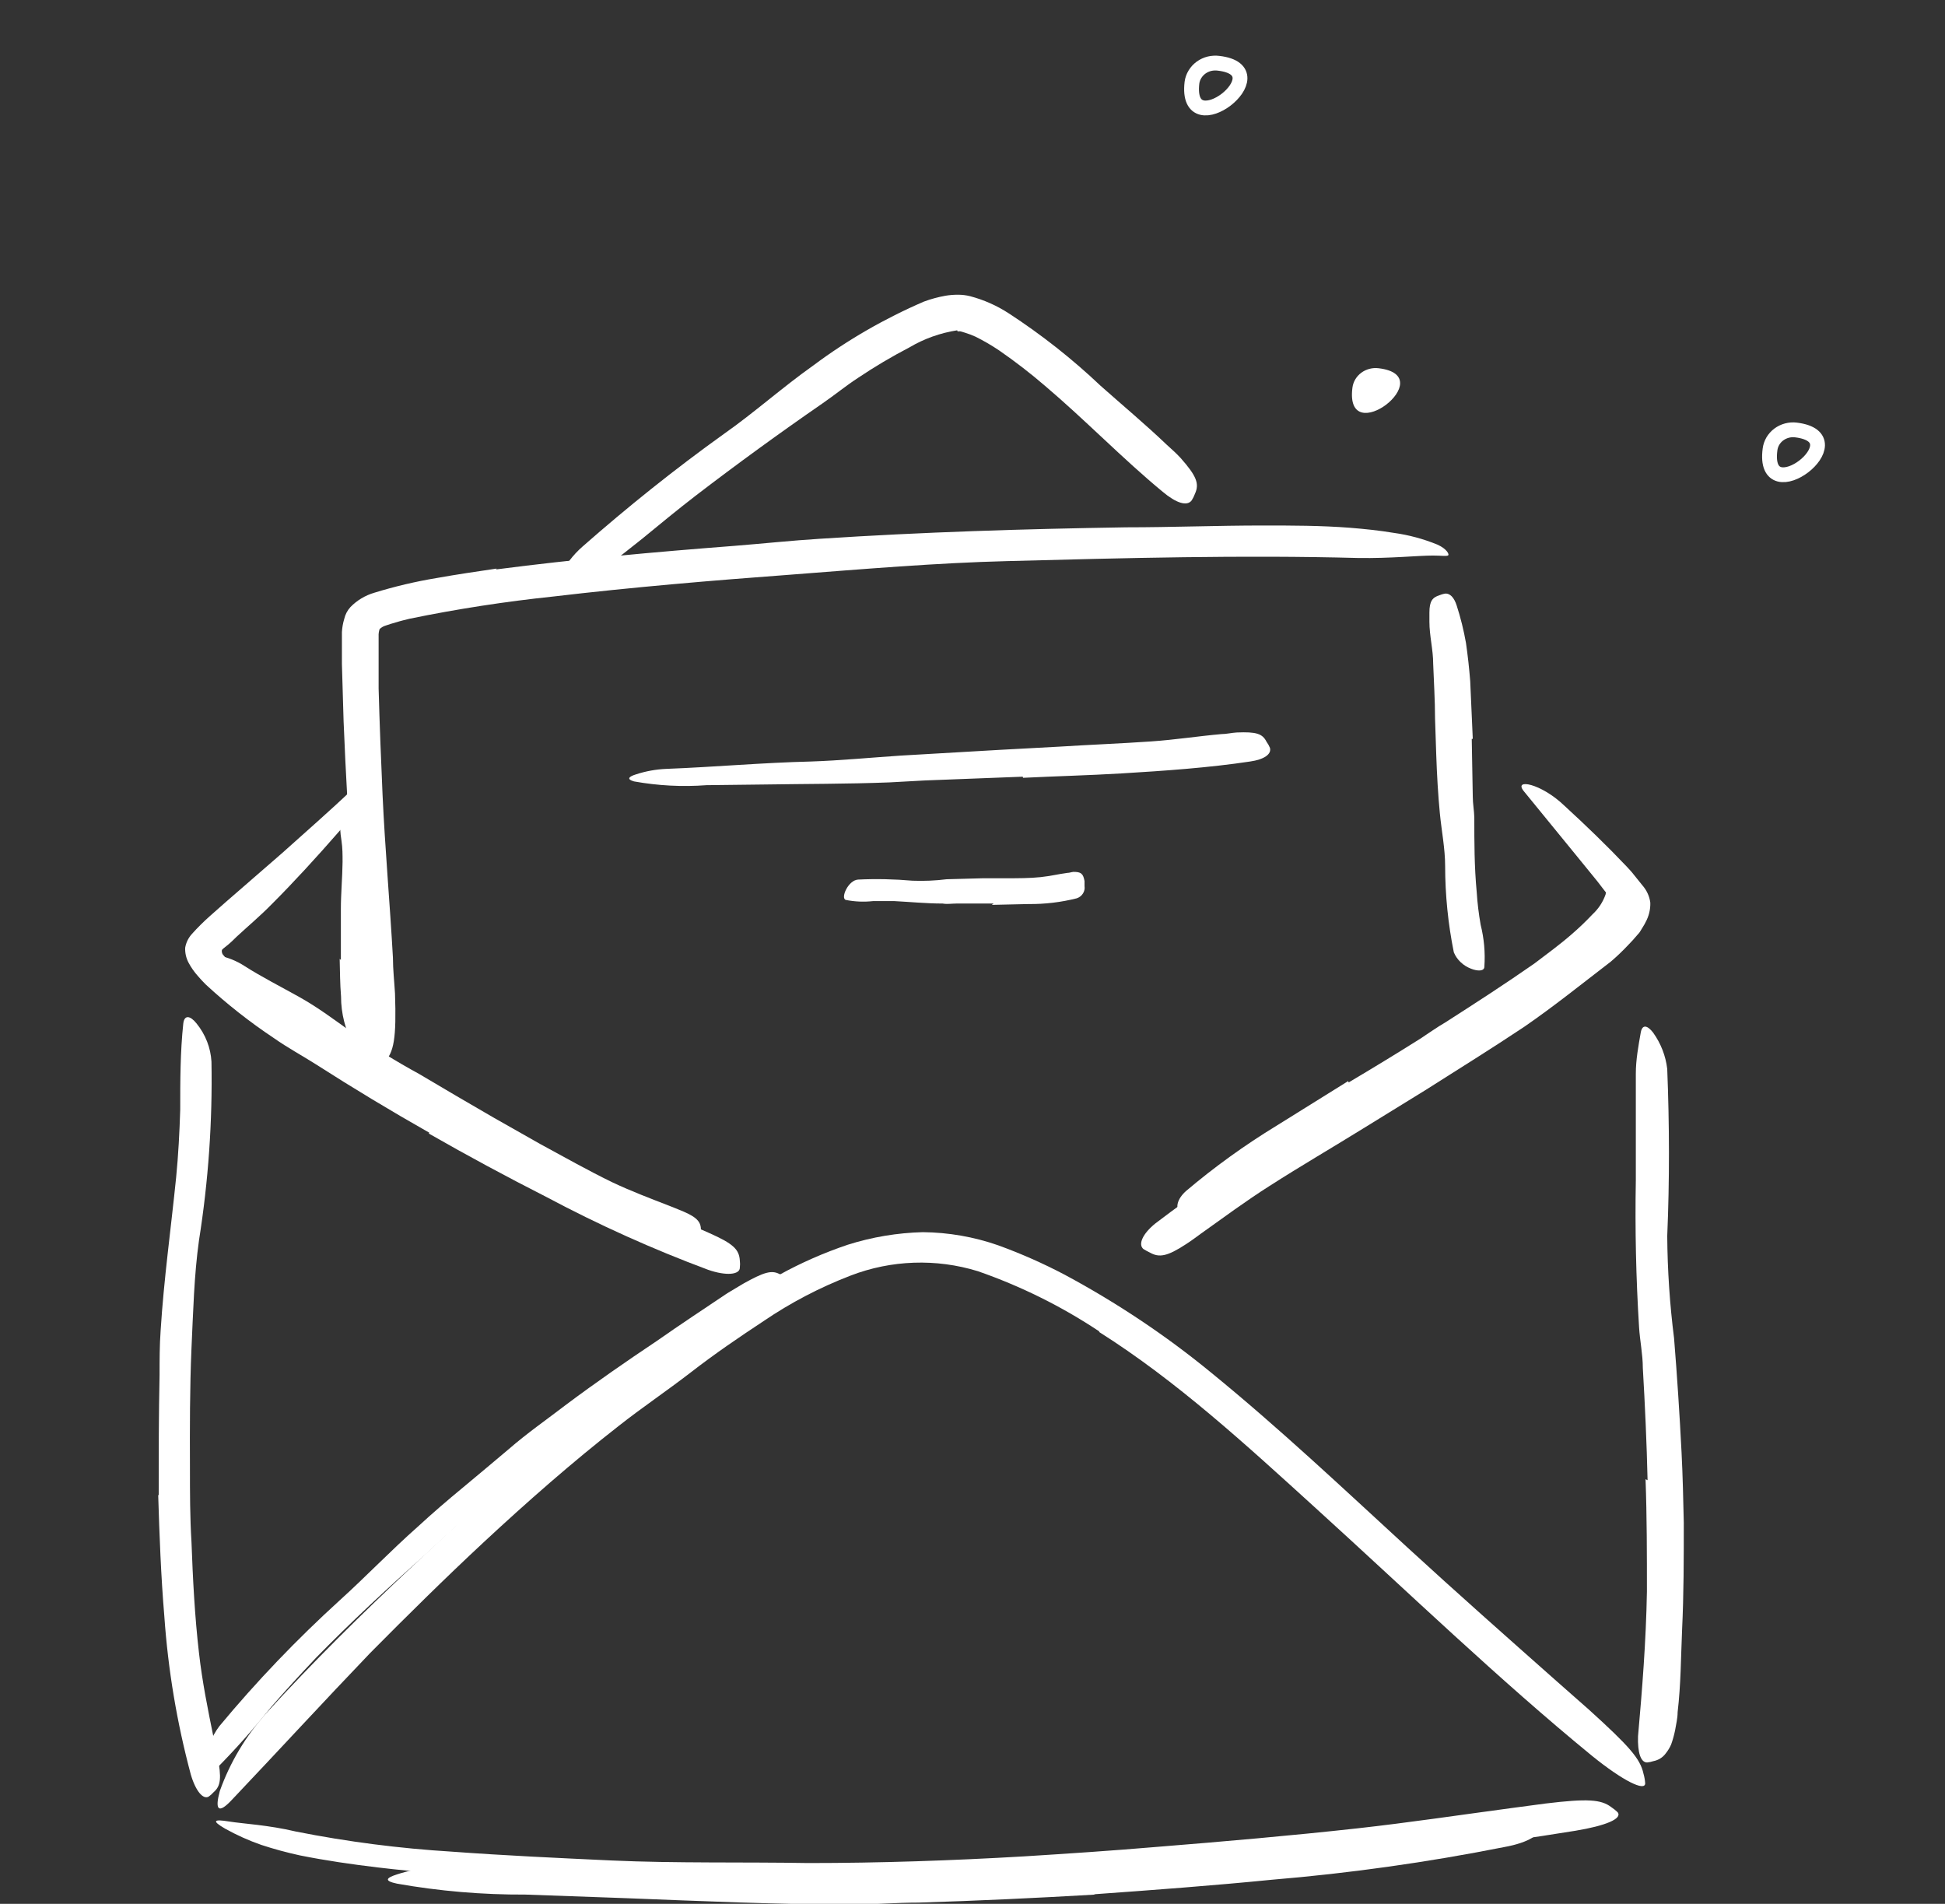 <svg width="47" height="46" viewBox="0 0 47 46" fill="none" xmlns="http://www.w3.org/2000/svg">
<rect x="0" y="0" width="47" height="46" fill="#333333" stroke="none"/>
<path d="M42.772 10.858C42.781 10.788 42.804 10.72 42.84 10.658C42.877 10.597 42.925 10.542 42.983 10.499C43.042 10.455 43.108 10.423 43.18 10.404C43.251 10.385 43.326 10.38 43.399 10.389C44.934 10.578 42.57 12.396 42.772 10.858Z" stroke="white" stroke-width="0.358" stroke-miterlimit="10"/>
<path d="M32.681 9.366C32.69 9.295 32.714 9.227 32.75 9.166C32.787 9.104 32.836 9.05 32.895 9.006C32.953 8.963 33.02 8.931 33.092 8.912C33.164 8.893 33.238 8.888 33.312 8.897C34.847 9.078 32.483 10.903 32.681 9.366Z" fill="white"/>
<path d="M28.803 1.998C28.812 1.927 28.837 1.857 28.875 1.795C28.913 1.732 28.963 1.678 29.023 1.634C29.084 1.59 29.153 1.558 29.226 1.54C29.299 1.523 29.375 1.519 29.45 1.529C30.968 1.711 28.625 3.536 28.803 1.998Z" stroke="white" stroke-width="0.358" stroke-miterlimit="10"/>
<path d="M25.931 45.468C24.194 45.57 22.453 45.649 20.708 45.661C20.068 45.661 19.429 45.661 18.794 45.661C16.574 45.578 14.334 45.531 12.102 45.377C11.112 45.306 10.118 45.239 9.136 45.121C8.505 45.046 7.874 44.955 7.246 44.829C6.933 44.761 6.623 44.677 6.318 44.577C6.013 44.471 5.719 44.339 5.439 44.183C5.093 43.982 5.184 43.954 5.526 44.009C5.869 44.065 6.475 44.092 7.156 44.254C8.398 44.5 9.656 44.662 10.922 44.739C12.197 44.833 13.484 44.892 14.775 44.952C16.323 45.022 17.948 44.987 19.528 45.014C21.261 45.014 23.002 44.955 24.743 44.853C25.815 44.786 26.884 44.715 27.952 44.624C29.573 44.494 31.203 44.352 32.808 44.175C34.046 44.037 35.283 43.852 36.521 43.686L37.346 43.576C38.361 43.453 38.691 43.477 38.934 43.662C38.991 43.7 39.043 43.742 39.091 43.788C39.206 43.942 38.806 44.112 38.068 44.234C35.877 44.593 33.53 44.857 31.211 45.082C29.47 45.251 27.717 45.389 25.968 45.511L25.931 45.468Z" fill="white"/>
<path d="M26.562 32.168C25.654 31.564 24.668 31.075 23.629 30.714C22.623 30.404 21.535 30.442 20.555 30.82C19.811 31.106 19.105 31.475 18.451 31.92C17.853 32.314 17.275 32.708 16.694 33.158C16.112 33.607 15.514 34.009 14.953 34.451C13.822 35.334 12.742 36.284 11.69 37.261C10.753 38.133 9.837 39.039 8.946 39.938C7.812 41.121 6.727 42.303 5.604 43.486C5.262 43.853 5.192 43.711 5.312 43.273C5.557 42.584 5.938 41.946 6.434 41.393C7.56 40.155 8.76 38.976 9.965 37.845C11.17 36.714 12.416 35.543 13.748 34.482C14.544 33.844 15.398 33.217 16.223 32.594C17.049 31.939 17.922 31.34 18.835 30.8C19.36 30.51 19.913 30.268 20.485 30.075C21.071 29.889 21.683 29.787 22.3 29.771C22.92 29.777 23.534 29.884 24.116 30.087C24.67 30.288 25.209 30.526 25.729 30.8C26.987 31.475 28.173 32.267 29.268 33.166C30.918 34.51 32.461 35.968 34.004 37.384C35.205 38.487 36.401 39.544 37.606 40.612L38.398 41.31C39.376 42.197 39.636 42.493 39.714 42.855C39.736 42.931 39.75 43.009 39.755 43.088C39.755 43.289 39.227 43.037 38.468 42.422C36.224 40.585 34.041 38.48 31.797 36.442C30.097 34.896 28.439 33.371 26.562 32.184V32.168Z" fill="white"/>
<path d="M3.835 36.123C3.835 35.153 3.835 34.191 3.856 33.217C3.856 32.863 3.856 32.508 3.881 32.157C3.959 30.907 4.132 29.677 4.256 28.451C4.31 27.904 4.338 27.355 4.355 26.815C4.355 26.118 4.355 25.424 4.429 24.73C4.454 24.513 4.598 24.537 4.751 24.73C4.966 24.996 5.091 25.317 5.11 25.652C5.136 27.096 5.035 28.538 4.809 29.965C4.689 30.817 4.668 31.708 4.627 32.579C4.586 33.537 4.586 34.503 4.59 35.468C4.59 36.064 4.59 36.651 4.627 37.254C4.66 38.153 4.706 39.056 4.809 39.943C4.887 40.633 5.023 41.303 5.159 41.973C5.188 42.119 5.221 42.265 5.254 42.414C5.357 42.966 5.337 43.152 5.159 43.305C5.125 43.344 5.086 43.378 5.044 43.408C4.912 43.487 4.73 43.282 4.611 42.876C4.275 41.623 4.061 40.343 3.971 39.052C3.889 38.078 3.852 37.081 3.823 36.123H3.835Z" fill="white"/>
<path d="M39.813 35.764C39.792 34.865 39.751 33.959 39.698 33.052C39.698 32.725 39.627 32.394 39.607 32.062C39.533 30.88 39.508 29.697 39.529 28.515C39.529 27.99 39.529 27.466 39.529 26.938C39.529 26.607 39.529 26.271 39.529 25.94C39.529 25.609 39.59 25.278 39.648 24.947C39.685 24.742 39.809 24.773 39.945 24.947C40.134 25.21 40.252 25.513 40.288 25.83C40.341 27.178 40.345 28.511 40.288 29.863C40.294 30.689 40.349 31.514 40.453 32.334C40.527 33.249 40.587 34.169 40.634 35.094C40.663 35.658 40.675 36.225 40.688 36.793C40.688 37.652 40.688 38.52 40.647 39.375C40.618 40.041 40.618 40.7 40.539 41.37C40.539 41.516 40.502 41.661 40.477 41.811C40.453 41.926 40.422 42.039 40.382 42.15C40.348 42.228 40.304 42.3 40.25 42.367C40.18 42.463 40.074 42.529 39.953 42.552C39.904 42.568 39.853 42.579 39.801 42.584C39.644 42.584 39.57 42.336 39.582 41.953C39.681 40.838 39.776 39.659 39.797 38.453C39.797 37.554 39.797 36.647 39.764 35.74L39.813 35.764Z" fill="white"/>
<path d="M33.423 25.98C34.248 25.496 35.024 25.007 35.803 24.494C36.092 24.305 36.356 24.1 36.628 23.907C37.123 23.572 37.614 23.233 38.077 22.87C38.307 22.689 38.53 22.503 38.732 22.31C38.819 22.226 38.901 22.137 38.976 22.042C39.013 21.991 39.054 21.916 39.013 21.853L38.955 21.778L38.848 21.613C38.761 21.51 38.687 21.404 38.605 21.301L38.114 20.698L36.826 19.121C36.558 18.798 37.239 18.924 37.804 19.468C38.32 19.941 38.823 20.426 39.306 20.935C39.364 20.998 39.425 21.061 39.479 21.132L39.685 21.388C39.791 21.508 39.859 21.654 39.879 21.81C39.884 21.974 39.844 22.137 39.764 22.283C39.731 22.354 39.681 22.421 39.644 22.488C39.607 22.555 39.574 22.575 39.541 22.618C39.508 22.661 39.405 22.772 39.339 22.839C39.209 22.977 39.071 23.109 38.926 23.233C38.233 23.765 37.548 24.317 36.831 24.81C36.051 25.33 35.226 25.843 34.438 26.343L32.94 27.266C32.189 27.731 31.418 28.18 30.68 28.653C30.102 29.02 29.566 29.418 29.029 29.8C28.91 29.887 28.794 29.974 28.666 30.057C28.204 30.36 28.01 30.392 27.783 30.262C27.731 30.237 27.68 30.21 27.631 30.179C27.499 30.072 27.602 29.816 27.919 29.56C28.91 28.805 29.942 28.104 31.014 27.459L33.411 25.949L33.423 25.98Z" fill="white"/>
<path d="M10.374 27.368C9.447 26.843 8.53 26.29 7.623 25.709C7.293 25.5 6.95 25.315 6.624 25.086C6.039 24.697 5.487 24.263 4.974 23.789C4.908 23.722 4.842 23.655 4.78 23.58C4.693 23.483 4.618 23.375 4.557 23.261C4.498 23.149 4.469 23.024 4.475 22.898C4.496 22.774 4.553 22.658 4.64 22.563C4.777 22.41 4.923 22.266 5.077 22.129L5.461 21.79L6.822 20.608C7.392 20.095 7.973 19.591 8.518 19.07C8.683 18.913 8.749 18.988 8.699 19.208C8.596 19.544 8.415 19.854 8.171 20.115C7.651 20.71 7.115 21.298 6.571 21.842C6.298 22.122 5.997 22.374 5.721 22.63C5.37 22.985 5.341 22.898 5.366 23.024C5.371 23.045 5.383 23.064 5.399 23.079C5.43 23.119 5.463 23.157 5.498 23.194C5.574 23.274 5.653 23.35 5.737 23.422C5.906 23.568 6.096 23.71 6.286 23.848C6.674 24.124 7.082 24.384 7.486 24.637C8.378 25.208 9.289 25.76 10.213 26.296C10.783 26.627 11.356 26.952 11.934 27.27C12.808 27.747 13.687 28.232 14.578 28.669C15.271 29.008 15.977 29.296 16.678 29.596C16.835 29.663 16.987 29.722 17.14 29.793C17.718 30.049 17.862 30.187 17.878 30.459C17.885 30.515 17.885 30.572 17.878 30.629C17.878 30.798 17.553 30.834 17.111 30.68C15.771 30.181 14.469 29.595 13.213 28.926C12.251 28.437 11.298 27.924 10.362 27.388L10.374 27.368Z" fill="white"/>
<path d="M11.991 13.758C13.905 13.509 15.836 13.336 17.73 13.19C18.427 13.135 19.124 13.06 19.821 13.017C22.297 12.855 24.747 12.78 27.214 12.741C28.307 12.741 29.409 12.697 30.515 12.697C31.216 12.697 31.917 12.697 32.623 12.752C32.973 12.78 33.324 12.816 33.679 12.875C34.042 12.925 34.397 13.021 34.735 13.159C34.962 13.261 35.036 13.403 34.987 13.423C34.937 13.442 34.809 13.423 34.628 13.423C34.261 13.423 33.605 13.494 32.821 13.482C30.032 13.407 27.194 13.482 24.343 13.557C22.631 13.6 20.861 13.75 19.116 13.884C17.202 14.026 15.283 14.187 13.377 14.412C12.211 14.534 11.051 14.713 9.904 14.948C9.796 14.976 9.689 14.999 9.59 15.031L9.442 15.074L9.322 15.114C9.266 15.13 9.214 15.16 9.173 15.2C9.155 15.255 9.146 15.313 9.149 15.37C9.149 15.764 9.149 16.214 9.149 16.635C9.173 17.491 9.206 18.35 9.244 19.198C9.305 20.522 9.421 21.815 9.495 23.14C9.495 23.428 9.528 23.712 9.545 24.003C9.582 25.083 9.52 25.438 9.281 25.667C9.233 25.721 9.179 25.77 9.12 25.813C8.938 25.895 8.827 25.474 8.769 24.693C8.592 22.371 8.402 19.911 8.303 17.432L8.262 16.04V15.275C8.268 15.166 8.287 15.057 8.319 14.952C8.343 14.847 8.394 14.749 8.468 14.668C8.625 14.506 8.824 14.386 9.046 14.321C9.537 14.17 10.039 14.051 10.547 13.967C11.034 13.88 11.517 13.809 11.999 13.738L11.991 13.758Z" fill="white"/>
<path d="M35.564 17.853L35.589 19.249C35.589 19.418 35.622 19.584 35.626 19.753C35.626 20.357 35.626 20.936 35.684 21.555C35.701 21.819 35.733 22.082 35.779 22.343C35.862 22.675 35.893 23.016 35.869 23.357C35.869 23.467 35.709 23.471 35.544 23.404C35.45 23.368 35.366 23.315 35.295 23.247C35.224 23.18 35.168 23.099 35.131 23.01C34.992 22.322 34.922 21.624 34.921 20.924C34.921 20.503 34.834 20.073 34.793 19.647C34.751 19.221 34.722 18.705 34.706 18.232L34.677 17.357C34.677 16.915 34.648 16.474 34.632 16.036C34.632 15.697 34.541 15.362 34.541 15.023C34.541 14.952 34.541 14.877 34.541 14.802C34.541 14.522 34.615 14.435 34.788 14.38C34.826 14.365 34.864 14.353 34.904 14.345C35.032 14.321 35.139 14.435 35.201 14.633C35.296 14.927 35.37 15.227 35.424 15.531C35.469 15.839 35.502 16.146 35.527 16.458L35.589 17.853H35.564Z" fill="white"/>
<path d="M23.13 7.981C22.72 8.044 22.327 8.185 21.975 8.394C21.548 8.616 21.135 8.861 20.737 9.128C20.44 9.321 20.168 9.546 19.875 9.747C18.844 10.459 17.823 11.201 16.814 11.974C16.368 12.317 15.935 12.676 15.502 13.03C15.221 13.251 14.941 13.48 14.644 13.693C14.34 13.922 14.002 14.107 13.641 14.241C13.501 14.28 13.415 14.241 13.419 14.193C13.437 14.109 13.469 14.028 13.514 13.953C13.647 13.667 13.841 13.411 14.083 13.2C15.151 12.262 16.294 11.343 17.499 10.48C18.225 9.971 18.91 9.356 19.656 8.828C20.478 8.214 21.375 7.697 22.326 7.287C22.495 7.224 22.671 7.177 22.849 7.145C22.946 7.129 23.044 7.121 23.142 7.121C23.244 7.12 23.345 7.132 23.444 7.157C23.776 7.245 24.091 7.385 24.376 7.571C25.17 8.088 25.913 8.674 26.595 9.321C27.132 9.798 27.676 10.251 28.192 10.744C28.307 10.85 28.423 10.949 28.53 11.067C28.918 11.505 28.984 11.69 28.877 11.927C28.857 11.983 28.83 12.037 28.798 12.088C28.687 12.242 28.419 12.155 28.097 11.883C27.14 11.095 26.236 10.157 25.255 9.325C24.9 9.019 24.528 8.732 24.141 8.465C23.959 8.343 23.769 8.232 23.571 8.134C23.487 8.096 23.4 8.063 23.311 8.036L23.2 8.004C23.18 8.008 23.159 8.008 23.138 8.004L23.13 7.981Z" fill="white"/>
<path d="M24.714 18.766L22.35 18.857L21.487 18.904C20.473 18.943 19.454 18.939 18.439 18.955L17.073 18.971C16.487 19.015 15.898 18.984 15.32 18.88C15.13 18.825 15.2 18.762 15.365 18.711C15.605 18.632 15.855 18.587 16.108 18.577C17.259 18.533 18.426 18.427 19.602 18.399C20.308 18.375 21.038 18.305 21.756 18.257L24.136 18.119L25.601 18.04C26.339 17.993 27.082 17.965 27.816 17.914C28.389 17.875 28.942 17.788 29.512 17.737C29.635 17.737 29.759 17.705 29.883 17.698C30.357 17.678 30.506 17.725 30.605 17.922C30.638 17.967 30.666 18.016 30.687 18.068C30.733 18.222 30.543 18.352 30.209 18.399C29.219 18.549 28.146 18.624 27.102 18.687C26.31 18.734 25.514 18.754 24.722 18.793L24.714 18.766Z" fill="white"/>
<path d="M24.009 21.831H23.109C22.998 21.831 22.891 21.851 22.779 21.831C22.391 21.831 22 21.792 21.612 21.772C21.438 21.772 21.269 21.772 21.096 21.772C20.877 21.796 20.656 21.787 20.44 21.744C20.304 21.709 20.494 21.264 20.737 21.252C21.174 21.231 21.613 21.241 22.049 21.279C22.325 21.29 22.601 21.278 22.874 21.244L23.761 21.22H24.318C24.599 21.22 24.883 21.22 25.143 21.193C25.403 21.165 25.556 21.122 25.795 21.09C25.844 21.09 25.89 21.07 25.939 21.066C26.117 21.066 26.174 21.102 26.207 21.287C26.207 21.327 26.207 21.37 26.207 21.409C26.217 21.472 26.203 21.536 26.168 21.59C26.134 21.644 26.08 21.685 26.018 21.705C25.64 21.8 25.25 21.847 24.858 21.843L23.967 21.863L24.009 21.831Z" fill="white"/>
<path d="M26.467 45.776C25.044 45.859 23.62 45.926 22.193 45.97C21.669 45.97 21.149 46.013 20.629 46.017C18.785 46.017 16.958 45.934 15.13 45.863L12.696 45.776C11.655 45.781 10.617 45.693 9.594 45.512C9.276 45.445 9.325 45.374 9.594 45.288C9.734 45.24 9.932 45.193 10.167 45.138C10.293 45.108 10.422 45.086 10.551 45.071C10.687 45.071 10.831 45.071 10.963 45.071L17.284 45.28C18.558 45.335 19.87 45.28 21.161 45.224C22.585 45.165 24.012 45.106 25.44 45.016C26.314 44.956 27.193 44.897 28.072 44.826C29.396 44.72 30.733 44.609 32.044 44.432C33.063 44.31 34.058 44.133 35.06 43.967C35.279 43.931 35.473 43.888 35.716 43.857C36.541 43.734 36.813 43.758 37.028 43.979C37.08 44.022 37.127 44.071 37.168 44.125C37.276 44.302 36.958 44.519 36.343 44.629C34.489 44.997 32.615 45.261 30.728 45.418C29.301 45.56 27.865 45.666 26.43 45.769L26.467 45.776Z" fill="white"/>
<path d="M11.925 27.943L10.118 26.871C9.9 26.737 9.669 26.626 9.45 26.477C8.687 25.996 7.932 25.503 7.202 24.975C6.871 24.754 6.554 24.502 6.232 24.269C6.034 24.107 5.819 23.965 5.634 23.784L5.349 23.524C5.258 23.429 5.176 23.327 5.093 23.224C5.011 23.122 5.093 23.055 5.258 23.082C5.49 23.125 5.71 23.212 5.906 23.339C6.319 23.603 6.785 23.839 7.23 24.088C7.676 24.336 8.084 24.643 8.505 24.943C9.025 25.307 9.567 25.643 10.127 25.948C10.729 26.306 11.332 26.659 11.938 27.009L13.064 27.647C13.641 27.959 14.211 28.282 14.796 28.566C15.255 28.783 15.725 28.96 16.191 29.141L16.496 29.264C16.876 29.425 16.958 29.547 16.933 29.78C16.938 29.831 16.938 29.883 16.933 29.934C16.896 30.091 16.669 30.159 16.377 30.072C15.475 29.782 14.603 29.413 13.773 28.968C13.142 28.649 12.536 28.302 11.905 27.963L11.925 27.943Z" fill="white"/>
<path d="M32.59 26.153C33.168 25.81 33.745 25.459 34.315 25.1C34.521 24.966 34.727 24.817 34.921 24.706C35.647 24.241 36.373 23.772 37.079 23.279C37.38 23.05 37.689 22.826 37.97 22.581C38.149 22.427 38.32 22.264 38.481 22.093C38.627 21.958 38.736 21.792 38.799 21.608C38.799 21.564 38.857 21.438 39.018 21.564C39.057 21.615 39.085 21.672 39.101 21.733C39.116 21.794 39.119 21.857 39.108 21.919C39.091 22.066 39.04 22.207 38.96 22.333C38.675 22.772 38.34 23.179 37.962 23.547C37.578 23.884 37.163 24.187 36.724 24.454C36.196 24.769 35.705 25.163 35.185 25.506C34.665 25.849 34.034 26.248 33.452 26.606L32.371 27.249C31.831 27.584 31.278 27.903 30.75 28.25C30.338 28.518 29.966 28.822 29.574 29.11C29.488 29.173 29.405 29.24 29.314 29.299C28.985 29.523 28.836 29.527 28.642 29.39C28.597 29.362 28.555 29.332 28.514 29.299C28.395 29.184 28.444 28.968 28.663 28.774C29.347 28.195 30.078 27.668 30.849 27.198L32.578 26.121L32.59 26.153Z" fill="white"/>
<path d="M13.179 35.1L12.082 35.976L11.009 36.886L10.258 37.58C9.367 38.369 8.472 39.2 7.631 40.06C7.259 40.454 6.896 40.848 6.554 41.242C6.13 41.772 5.677 42.28 5.197 42.764C5.044 42.91 4.961 42.815 4.965 42.599C4.987 42.277 5.103 41.969 5.3 41.708C6.196 40.628 7.171 39.61 8.216 38.66C8.843 38.093 9.454 37.454 10.102 36.882C10.452 36.559 10.815 36.248 11.183 35.944C11.55 35.641 11.917 35.329 12.288 35.018C12.742 34.623 13.221 34.292 13.687 33.934C14.4 33.401 15.139 32.889 15.877 32.396C16.438 32.002 17.008 31.628 17.577 31.245L17.965 31.013C18.46 30.737 18.641 30.685 18.831 30.78C18.875 30.796 18.916 30.817 18.955 30.843C19.066 30.93 18.918 31.135 18.584 31.36C17.573 32.01 16.521 32.712 15.473 33.421L14.322 34.241L13.192 35.1H13.179Z" fill="white"/>
<path d="M8.237 23.192C8.237 22.892 8.237 22.593 8.237 22.297C8.237 22.187 8.237 22.08 8.237 21.97C8.237 21.576 8.274 21.209 8.278 20.827C8.278 20.657 8.278 20.488 8.253 20.322C8.218 20.11 8.207 19.894 8.22 19.68C8.22 19.542 8.633 19.68 8.658 19.928C8.732 20.366 8.761 20.809 8.744 21.253C8.744 21.521 8.777 21.797 8.786 22.065L8.823 22.948C8.823 23.129 8.823 23.314 8.823 23.496C8.823 23.772 8.852 24.052 8.889 24.323C8.926 24.532 8.988 24.718 9.037 24.939C9.037 24.986 9.058 25.029 9.066 25.076C9.066 25.246 9.045 25.309 8.909 25.364C8.881 25.381 8.85 25.394 8.819 25.404C8.762 25.416 8.702 25.409 8.651 25.382C8.6 25.355 8.561 25.311 8.542 25.258C8.344 24.892 8.241 24.487 8.241 24.075C8.216 23.772 8.216 23.468 8.208 23.169L8.237 23.192Z" fill="white"/>
</svg>
